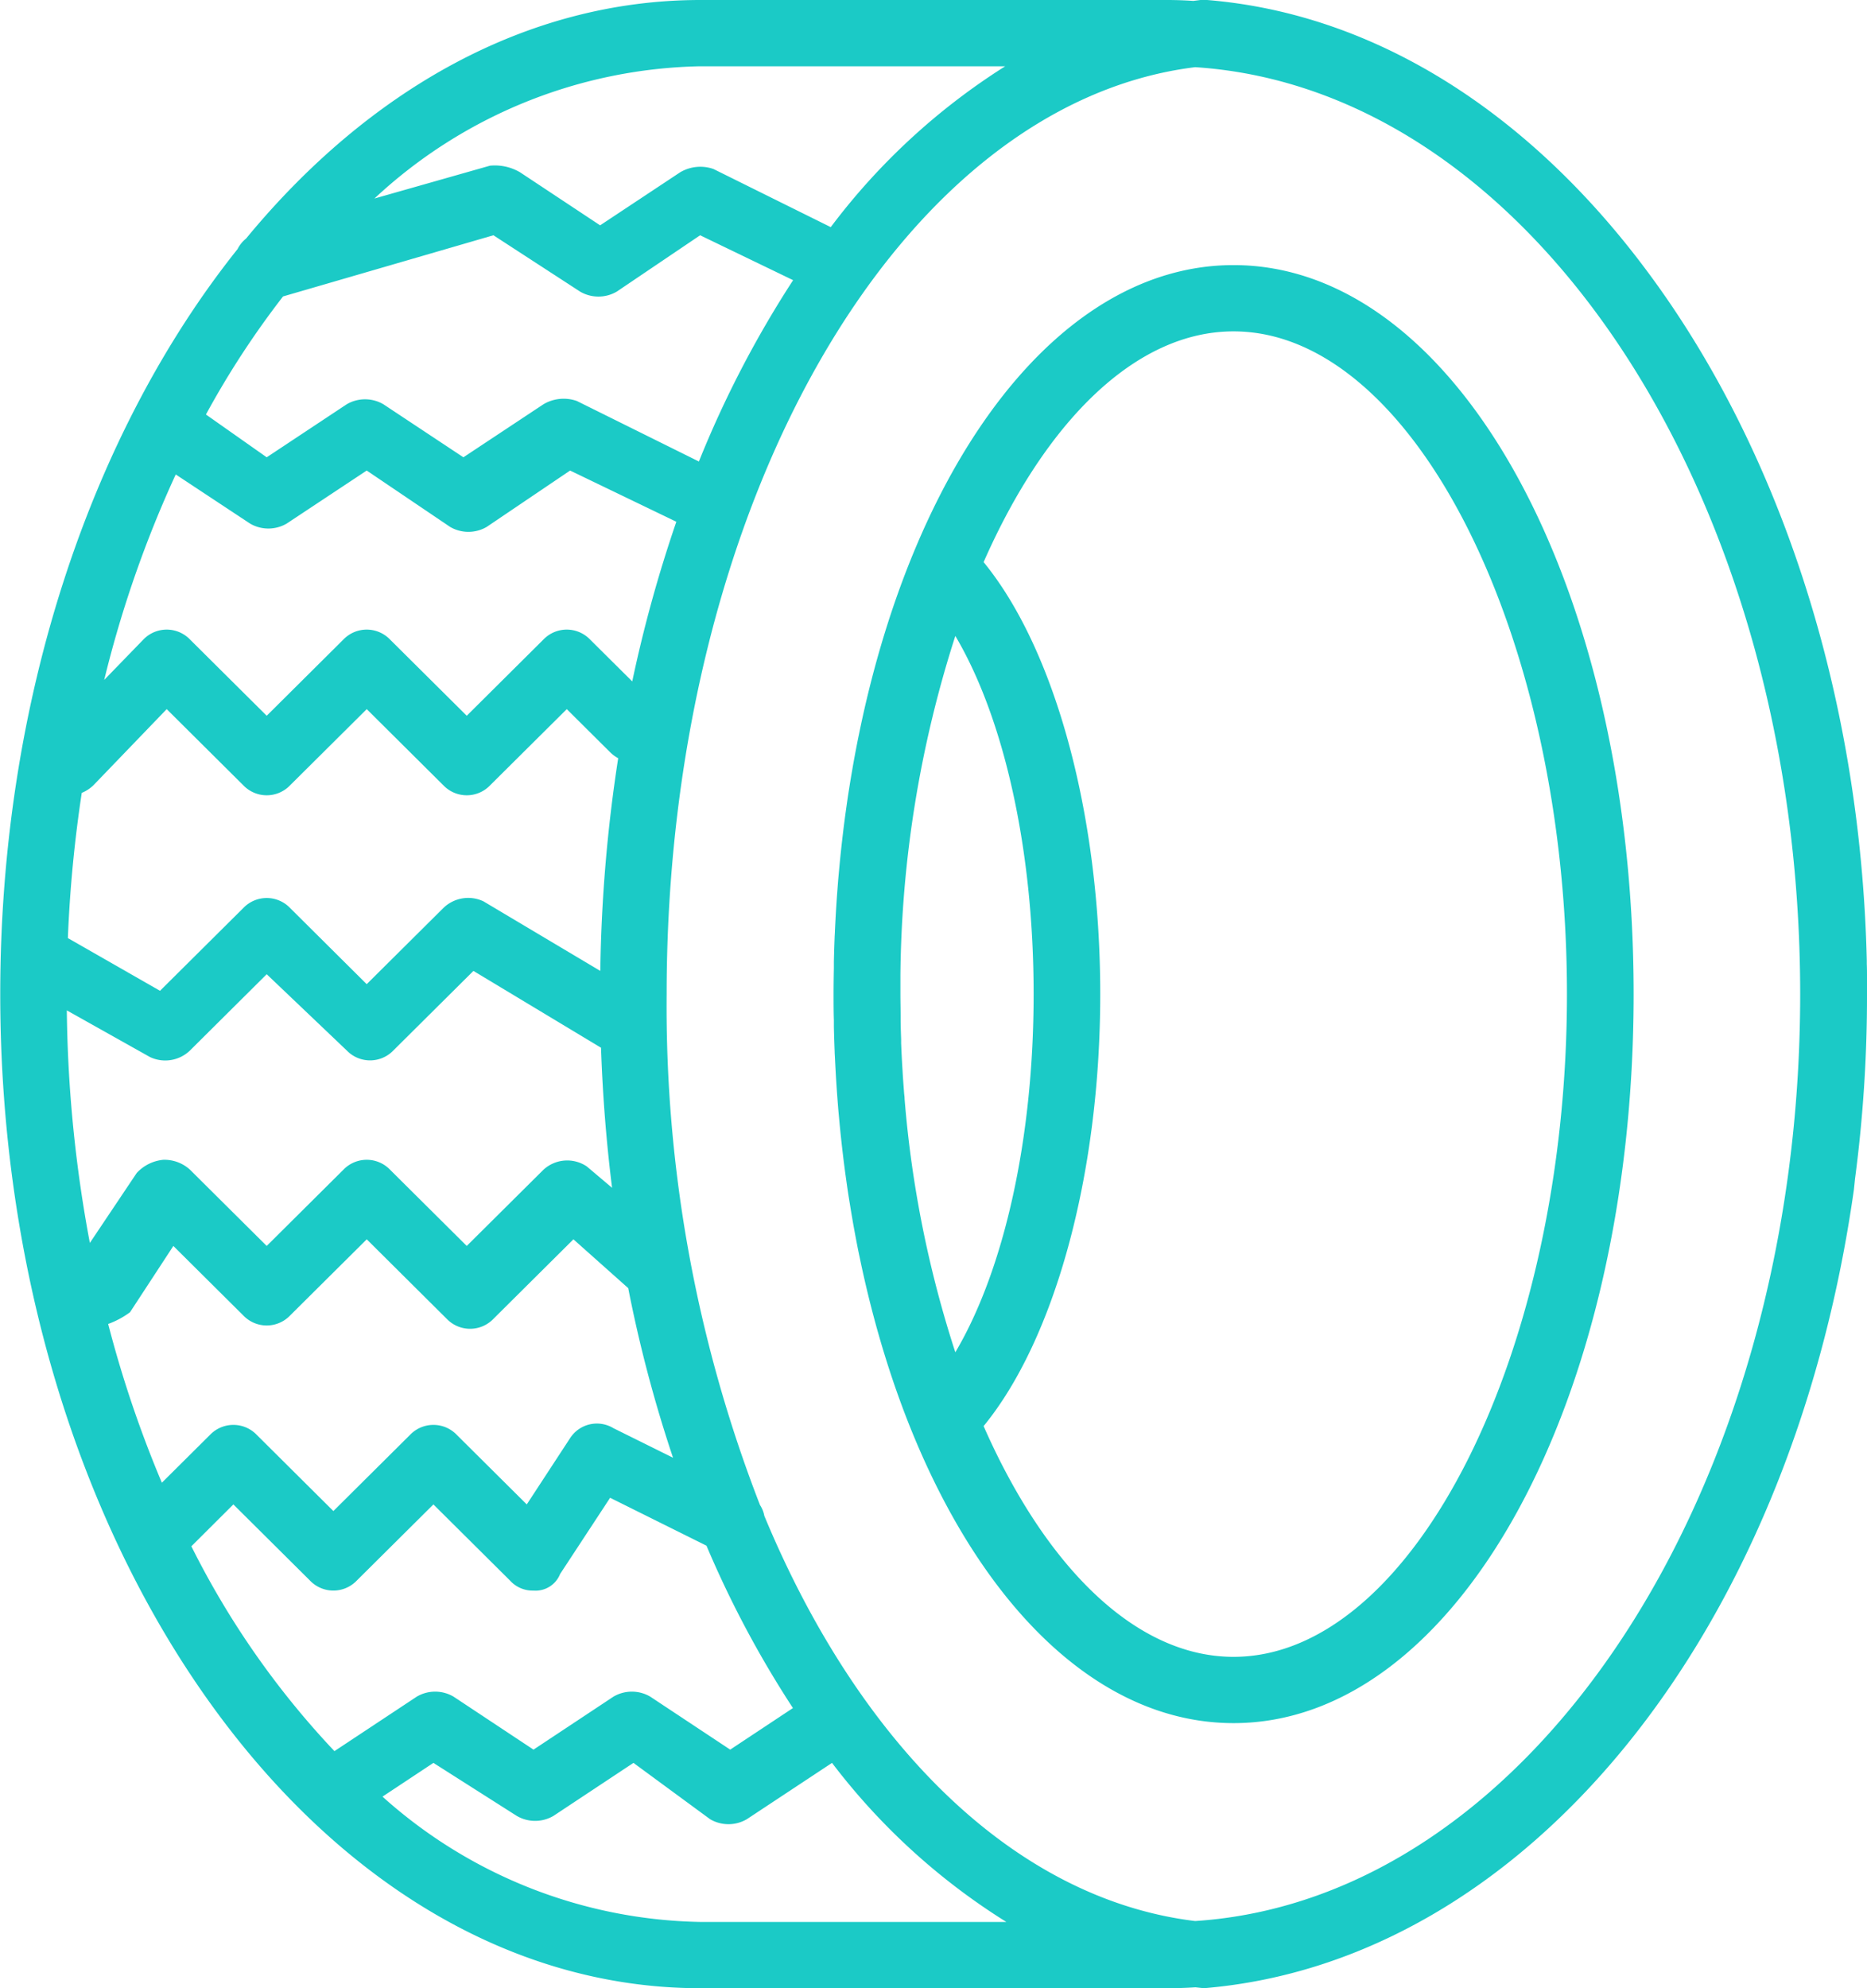 <svg xmlns="http://www.w3.org/2000/svg" width="62" height="66" viewBox="0 0 62 66">
<defs>
    <style>
      .cls-1 {
        fill: #1bcac6;
        fill-rule: evenodd;
      }
    </style>
  </defs>
  <path class="cls-1" d="M692,1077.78c0-.11,0-0.22,0-0.33,0-.15,0-0.3-0.007-0.45,0-.04,0-0.07,0-0.11-0.211-9-2.982-17.12-7.319-22.92-3.855-5.17-8.947-8.51-14.588-8.97h-0.221l-0.237.03q-0.432-.03-0.87-0.03h-15.5c-5.758,0-11.026,2.99-15.087,7.92a1.053,1.053,0,0,0-.283.35c-4.832,6.05-7.88,14.91-7.88,24.73,0,18.15,10.407,33,23.25,33h15.5q0.474,0,.942-0.03l0.276,0.03c10.628-.88,19.486-11.66,21.589-26.51,0.012-.11.024-0.23,0.036-0.35A46.331,46.331,0,0,0,692,1078v-0.22h0Zm-36.618,17.54a0.974,0.974,0,0,0-.144-0.36,45.7,45.7,0,0,1-3.1-16.96c0-16.24,7.717-29.56,17.552-30.77,11.185,0.73,20.091,14.29,20.091,30.77s-8.907,30.04-20.093,30.77C663.68,1108.04,658.521,1102.88,655.382,1095.32Zm-21.79-6.37a2.866,2.866,0,0,0,.726-0.39l1.439-2.2,2.325,2.31a1.075,1.075,0,0,0,1.55,0l2.547-2.53,2.657,2.64a1.075,1.075,0,0,0,1.55,0l2.657-2.64,1.819,1.62a44.847,44.847,0,0,0,1.488,5.63l-1.978-.98a1.059,1.059,0,0,0-1.44.33l-1.439,2.2-2.325-2.31a1.075,1.075,0,0,0-1.55,0l-2.547,2.53-2.546-2.53a1.075,1.075,0,0,0-1.55,0l-1.6,1.59A38.09,38.09,0,0,1,633.592,1088.95Zm-1.373-10.41,2.763,1.55a1.184,1.184,0,0,0,1.329-.22l2.546-2.53,2.657,2.53a1.075,1.075,0,0,0,1.55,0l2.658-2.64,4.237,2.55q0.081,2.37.367,4.65l-0.84-.71a1.166,1.166,0,0,0-1.439.11l-2.547,2.53-2.546-2.53a1.076,1.076,0,0,0-1.551,0l-2.546,2.53-2.546-2.53a1.264,1.264,0,0,0-.886-0.33,1.372,1.372,0,0,0-.886.44l-1.555,2.32A44.109,44.109,0,0,1,632.219,1078.54Zm3.617-17.79,2.467,1.63a1.206,1.206,0,0,0,1.218,0l2.657-1.76,2.768,1.87a1.206,1.206,0,0,0,1.218,0l2.768-1.87,3.528,1.7a44.823,44.823,0,0,0-1.464,5.3l-1.4-1.39a1.075,1.075,0,0,0-1.55,0l-2.546,2.53-2.547-2.53a1.075,1.075,0,0,0-1.55,0l-2.546,2.53-2.546-2.53a1.075,1.075,0,0,0-1.55,0l-1.3,1.34A37.5,37.5,0,0,1,635.836,1060.75Zm3.565-5.91,6.985-2.03,2.878,1.87a1.206,1.206,0,0,0,1.218,0l2.768-1.87,3.088,1.49a34.964,34.964,0,0,0-3.129,6.02l-4.055-2.01a1.317,1.317,0,0,0-1.107.11l-2.658,1.76-2.657-1.76a1.206,1.206,0,0,0-1.218,0l-2.657,1.76-2.018-1.42A29.074,29.074,0,0,1,639.4,1054.84Zm6.653,20.08a1.184,1.184,0,0,0-1.329.22l-2.547,2.53-2.546-2.53a1.075,1.075,0,0,0-1.55,0l-2.768,2.75-3.06-1.75a43.738,43.738,0,0,1,.461-4.82,1.239,1.239,0,0,0,.385-0.25l2.436-2.53,2.546,2.53a1.075,1.075,0,0,0,1.55,0l2.547-2.53,2.546,2.53a1.075,1.075,0,0,0,1.55,0l2.547-2.53,1.439,1.43a1.177,1.177,0,0,0,.268.2,50.535,50.535,0,0,0-.594,7.06Zm17.327-27.72a21.8,21.8,0,0,0-5.793,5.34l-3.895-1.93a1.317,1.317,0,0,0-1.107.11l-2.657,1.76-2.658-1.76a1.653,1.653,0,0,0-1-.22l-3.837,1.09a16.32,16.32,0,0,1,10.812-4.39h10.131Zm-27.026,49.13,1.395-1.39,2.546,2.53a1.075,1.075,0,0,0,1.55,0l2.547-2.53,2.546,2.53a1.009,1.009,0,0,0,.775.33,0.877,0.877,0,0,0,.886-0.55l1.661-2.53,3.2,1.59a34.2,34.2,0,0,0,2.871,5.39l-2.083,1.38-2.657-1.76a1.206,1.206,0,0,0-1.218,0l-2.657,1.76-2.657-1.76a1.206,1.206,0,0,0-1.218,0l-2.736,1.81A28.3,28.3,0,0,1,636.355,1096.33Zm16.895,12.47a16.209,16.209,0,0,1-10.548-4.16l1.691-1.12,2.768,1.76a1.206,1.206,0,0,0,1.218,0l2.657-1.76,2.546,1.87a1.206,1.206,0,0,0,1.218,0l2.83-1.87a21.684,21.684,0,0,0,5.789,5.28H653.25Zm17.714-55c-5.732,0-10.537,6.37-12.426,15.51-0.011.06-.023,0.11-0.033,0.16-0.051.25-.1,0.51-0.146,0.76-0.016.09-.031,0.17-0.046,0.26-0.031.18-.062,0.36-0.091,0.54l-0.057.36c-0.03.2-.059,0.41-0.087,0.61-0.017.12-.033,0.25-0.049,0.37-0.023.18-.045,0.37-0.066,0.55-0.017.15-.033,0.3-0.049,0.45-0.017.17-.034,0.34-0.049,0.51-0.01.11-.021,0.22-0.03,0.33-0.02.25-.039,0.5-0.055,0.74-0.007.1-.012,0.19-0.018,0.28-0.013.22-.024,0.44-0.035,0.66,0,0.06-.006.13-0.009,0.19-0.011.28-.02,0.55-0.026,0.83,0,0.07,0,.15,0,0.22-0.006.29-.01,0.58-0.01,0.87s0,0.58.01,0.87c0,0.07,0,.15,0,0.22,0.006,0.28.015,0.55,0.026,0.83,0,0.06.007,0.13,0.009,0.19,0.011,0.22.022,0.44,0.035,0.66,0.006,0.09.011,0.18,0.018,0.28,0.016,0.24.035,0.49,0.055,0.74,0.009,0.11.02,0.22,0.03,0.33,0.015,0.17.032,0.34,0.049,0.51,0.016,0.15.032,0.3,0.049,0.45,0.021,0.18.043,0.37,0.066,0.55,0.016,0.12.032,0.25,0.049,0.37,0.028,0.2.057,0.41,0.087,0.61,0.019,0.12.038,0.24,0.058,0.36q0.043,0.27.09,0.54c0.015,0.09.03,0.17,0.046,0.26,0.046,0.25.095,0.51,0.145,0.76,0.011,0.05.022,0.11,0.034,0.16,1.888,9.14,6.694,15.51,12.426,15.51,7.418,0,13.286-10.67,13.286-24.2S678.382,1053.8,670.964,1053.8Zm-10.924,27.68c0-.07-0.012-0.14-0.017-0.2-0.008-.11-0.015-0.21-0.023-0.31-0.01-.14-0.02-0.28-0.028-0.43l-0.015-.24c-0.012-.22-0.023-0.45-0.032-0.67,0-.04,0-0.08,0-0.13-0.007-.19-0.013-0.39-0.017-0.59,0-.07,0-0.13,0-0.2,0-.23-0.007-0.47-0.007-0.71,0-.21,0-0.41,0-0.62a37.84,37.84,0,0,1,1.824-11.27c1.626,2.75,2.6,7.11,2.6,11.89s-0.973,9.14-2.6,11.89A36.692,36.692,0,0,1,660.04,1081.48ZM670.964,1100c-3.256,0-6.25-3-8.3-7.66,2.345-2.86,3.873-8.31,3.873-14.34s-1.528-11.48-3.873-14.34c2.051-4.66,5.045-7.66,8.3-7.66,5.979,0,11.072,10.12,11.072,22S676.943,1100,670.964,1100Z" transform="translate(-630 -1045)"/>
</svg>

